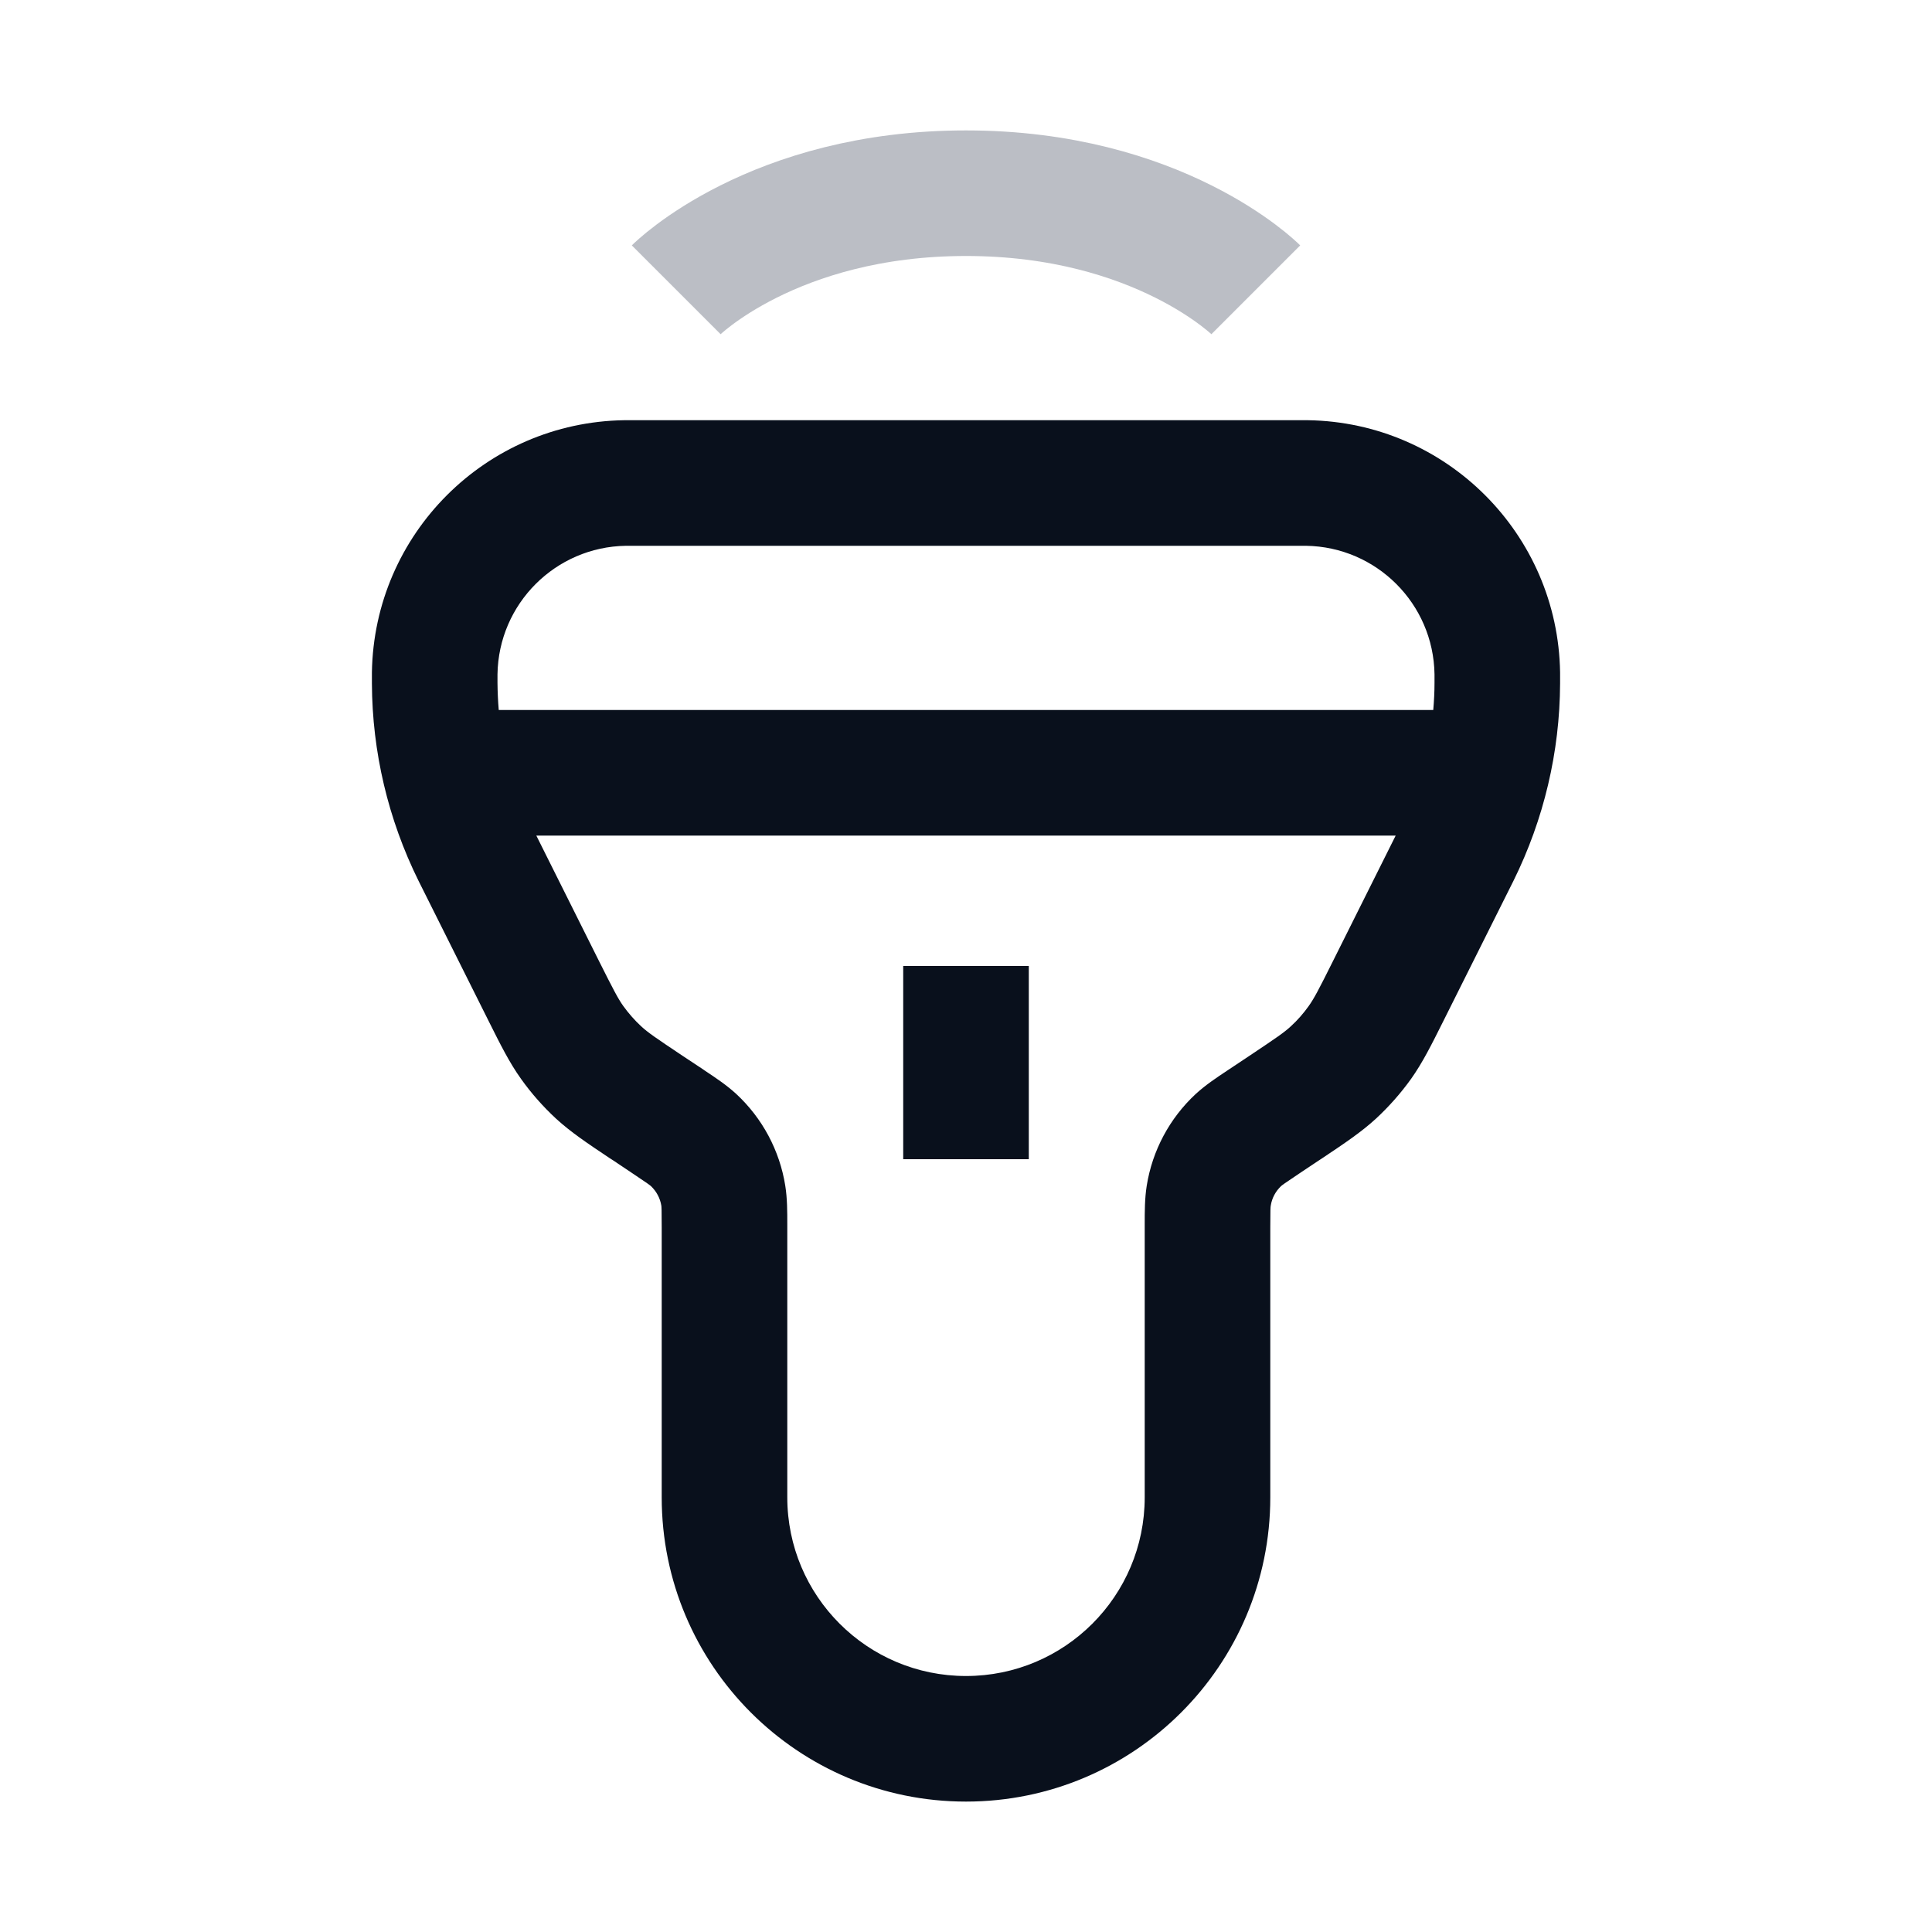 <svg
  width="20"
  height="20"
  viewBox="0 0 20 20"
  fill="none"
  xmlns="http://www.w3.org/2000/svg"
>
  <path
    d="M7 3C7 3 8 2 10 2C12 2 13 3 13 3"
    stroke="#1B273D"
    stroke-opacity="0.3"
    stroke-width="1.3"
  />
  <path
    fill-rule="evenodd"
    clip-rule="evenodd"
    d="M6.533 4.35H6.538H13.462H13.467C13.498 4.35 13.52 4.35 13.54 4.35C14.972 4.372 16.128 5.528 16.15 6.961C16.15 6.98 16.15 7.002 16.15 7.033V7.033V7.033V7.038L16.15 7.076C16.147 7.784 15.982 8.482 15.668 9.117L15.651 9.151L14.961 10.531L14.942 10.569C14.819 10.815 14.727 11 14.607 11.169C14.5 11.318 14.378 11.456 14.243 11.581C14.09 11.721 13.918 11.836 13.689 11.989L13.654 12.012L13.45 12.148C13.292 12.253 13.274 12.268 13.262 12.278C13.205 12.332 13.167 12.402 13.155 12.48C13.152 12.495 13.15 12.518 13.15 12.708V15.5C13.15 17.24 11.74 18.65 10 18.65C8.26 18.65 6.85 17.24 6.85 15.5V12.708C6.85 12.518 6.848 12.495 6.846 12.48C6.833 12.402 6.795 12.332 6.738 12.278C6.726 12.268 6.708 12.253 6.55 12.148L6.347 12.012L6.311 11.989L6.311 11.989C6.082 11.836 5.91 11.721 5.757 11.581C5.622 11.456 5.5 11.318 5.394 11.169C5.273 11 5.181 10.815 5.058 10.569L5.039 10.531L4.349 9.151L4.332 9.117C4.018 8.482 3.853 7.784 3.85 7.076L3.85 7.038V7.033C3.85 7.003 3.85 6.98 3.85 6.961C3.872 5.528 5.028 4.372 6.461 4.35C6.481 4.35 6.503 4.35 6.533 4.35ZM6.538 5.65C6.5 5.65 6.489 5.65 6.48 5.65C5.75 5.661 5.161 6.25 5.15 6.98C5.15 6.989 5.15 7 5.15 7.038L5.15 7.07C5.151 7.164 5.155 7.257 5.163 7.35H14.837C14.845 7.257 14.85 7.164 14.85 7.07L14.85 7.038C14.85 7 14.85 6.989 14.85 6.98C14.839 6.25 14.25 5.661 13.52 5.65C13.511 5.65 13.5 5.65 13.462 5.65H6.538ZM14.448 8.65H5.552L6.201 9.949C6.352 10.25 6.398 10.338 6.452 10.414C6.507 10.49 6.569 10.561 6.637 10.624C6.706 10.688 6.788 10.744 7.068 10.931L7.272 11.066L7.298 11.084L7.298 11.084C7.411 11.159 7.523 11.234 7.621 11.324C7.892 11.575 8.071 11.91 8.129 12.274C8.15 12.406 8.15 12.54 8.15 12.676L8.15 12.708V15.5C8.15 16.522 8.978 17.35 10 17.35C11.022 17.35 11.85 16.522 11.85 15.5V12.708L11.85 12.676C11.85 12.54 11.85 12.406 11.871 12.274C11.929 11.91 12.108 11.575 12.379 11.324C12.477 11.234 12.589 11.159 12.702 11.084L12.702 11.084L12.729 11.066L12.932 10.931C13.212 10.744 13.294 10.688 13.363 10.624C13.432 10.561 13.494 10.49 13.548 10.414C13.602 10.338 13.649 10.25 13.799 9.949L14.448 8.65ZM9.35 12V10H10.65V12H9.35Z"
    fill="#09101C"
  />
</svg>
